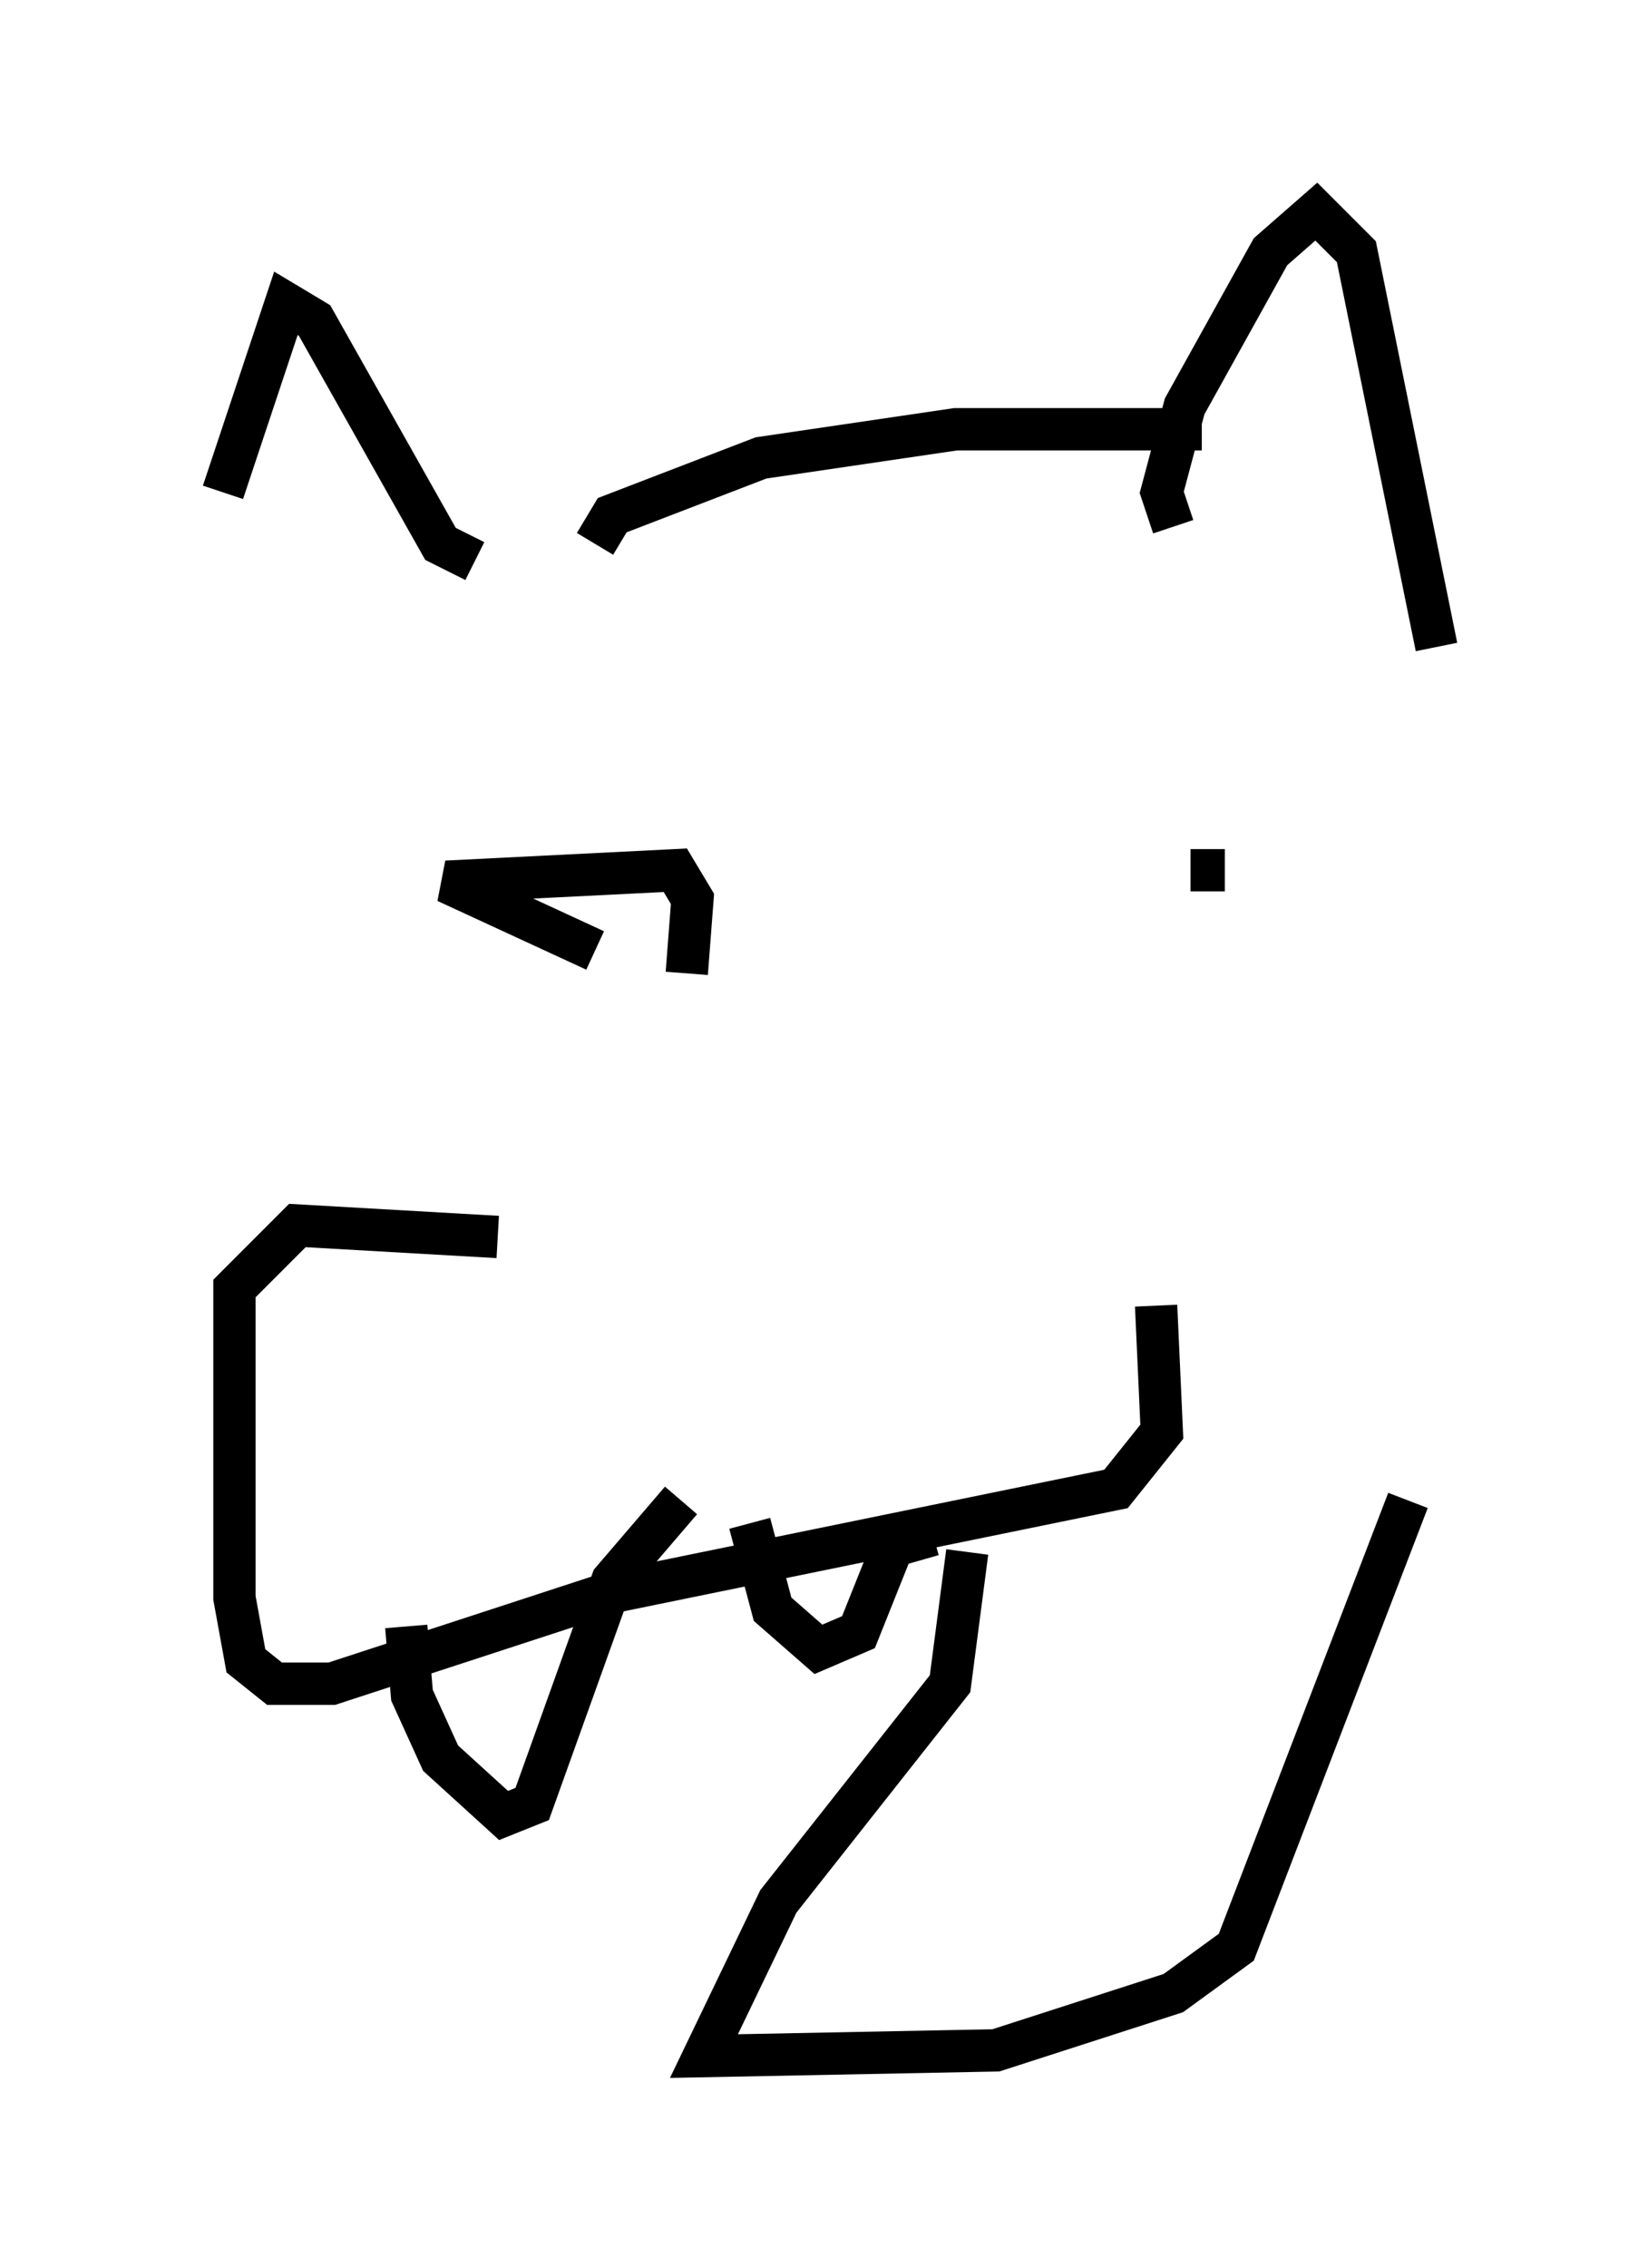 <?xml version="1.0" encoding="utf-8" ?>
<svg baseProfile="full" height="53.572" version="1.1" width="38.958" xmlns="http://www.w3.org/2000/svg" xmlns:ev="http://www.w3.org/2001/xml-events" xmlns:xlink="http://www.w3.org/1999/xlink"><defs /><rect fill="white" height="53.572" width="38.958" x="0" y="0" /><path d="M5, 15.419 m0.271, -3.789 l1.488, -4.465 0.677, 0.406 l2.977, 5.277 0.812, 0.406 m16.509, -0.812 l-0.271, -0.812 0.541, -2.03 l2.03, -3.654 1.083, -0.947 l0.947, 0.947 1.894, 9.337 m-19.892, -2.436 l0.406, -0.677 3.518, -1.353 l4.601, -0.677 5.819, 0.0 m-16.644, 19.08 l-4.736, -0.271 -1.488, 1.488 l0.0, 7.307 0.271, 1.488 l0.677, 0.541 1.353, 0.0 l6.631, -2.165 11.908, -2.436 l1.083, -1.353 -0.135, -2.977 m-4.465, 5.819 l-0.406, 3.112 -4.059, 5.142 l-1.759, 3.654 6.901, -0.135 l4.195, -1.353 1.488, -1.083 l4.059, -10.555 m-23.68, 2.977 l0.135, 1.624 0.677, 1.488 l1.488, 1.353 0.677, -0.271 l1.894, -5.277 1.624, -1.894 m1.624, 0.541 l0.541, 2.03 1.083, 0.947 l0.947, -0.406 0.812, -2.03 l0.947, -0.271 m-7.984, -13.802 l-3.518, -1.624 5.413, -0.271 l0.406, 0.677 -0.135, 1.759 m12.72, -2.436 l-0.812, 0.0 " fill="none" stroke="black" stroke-width="1" /></svg>